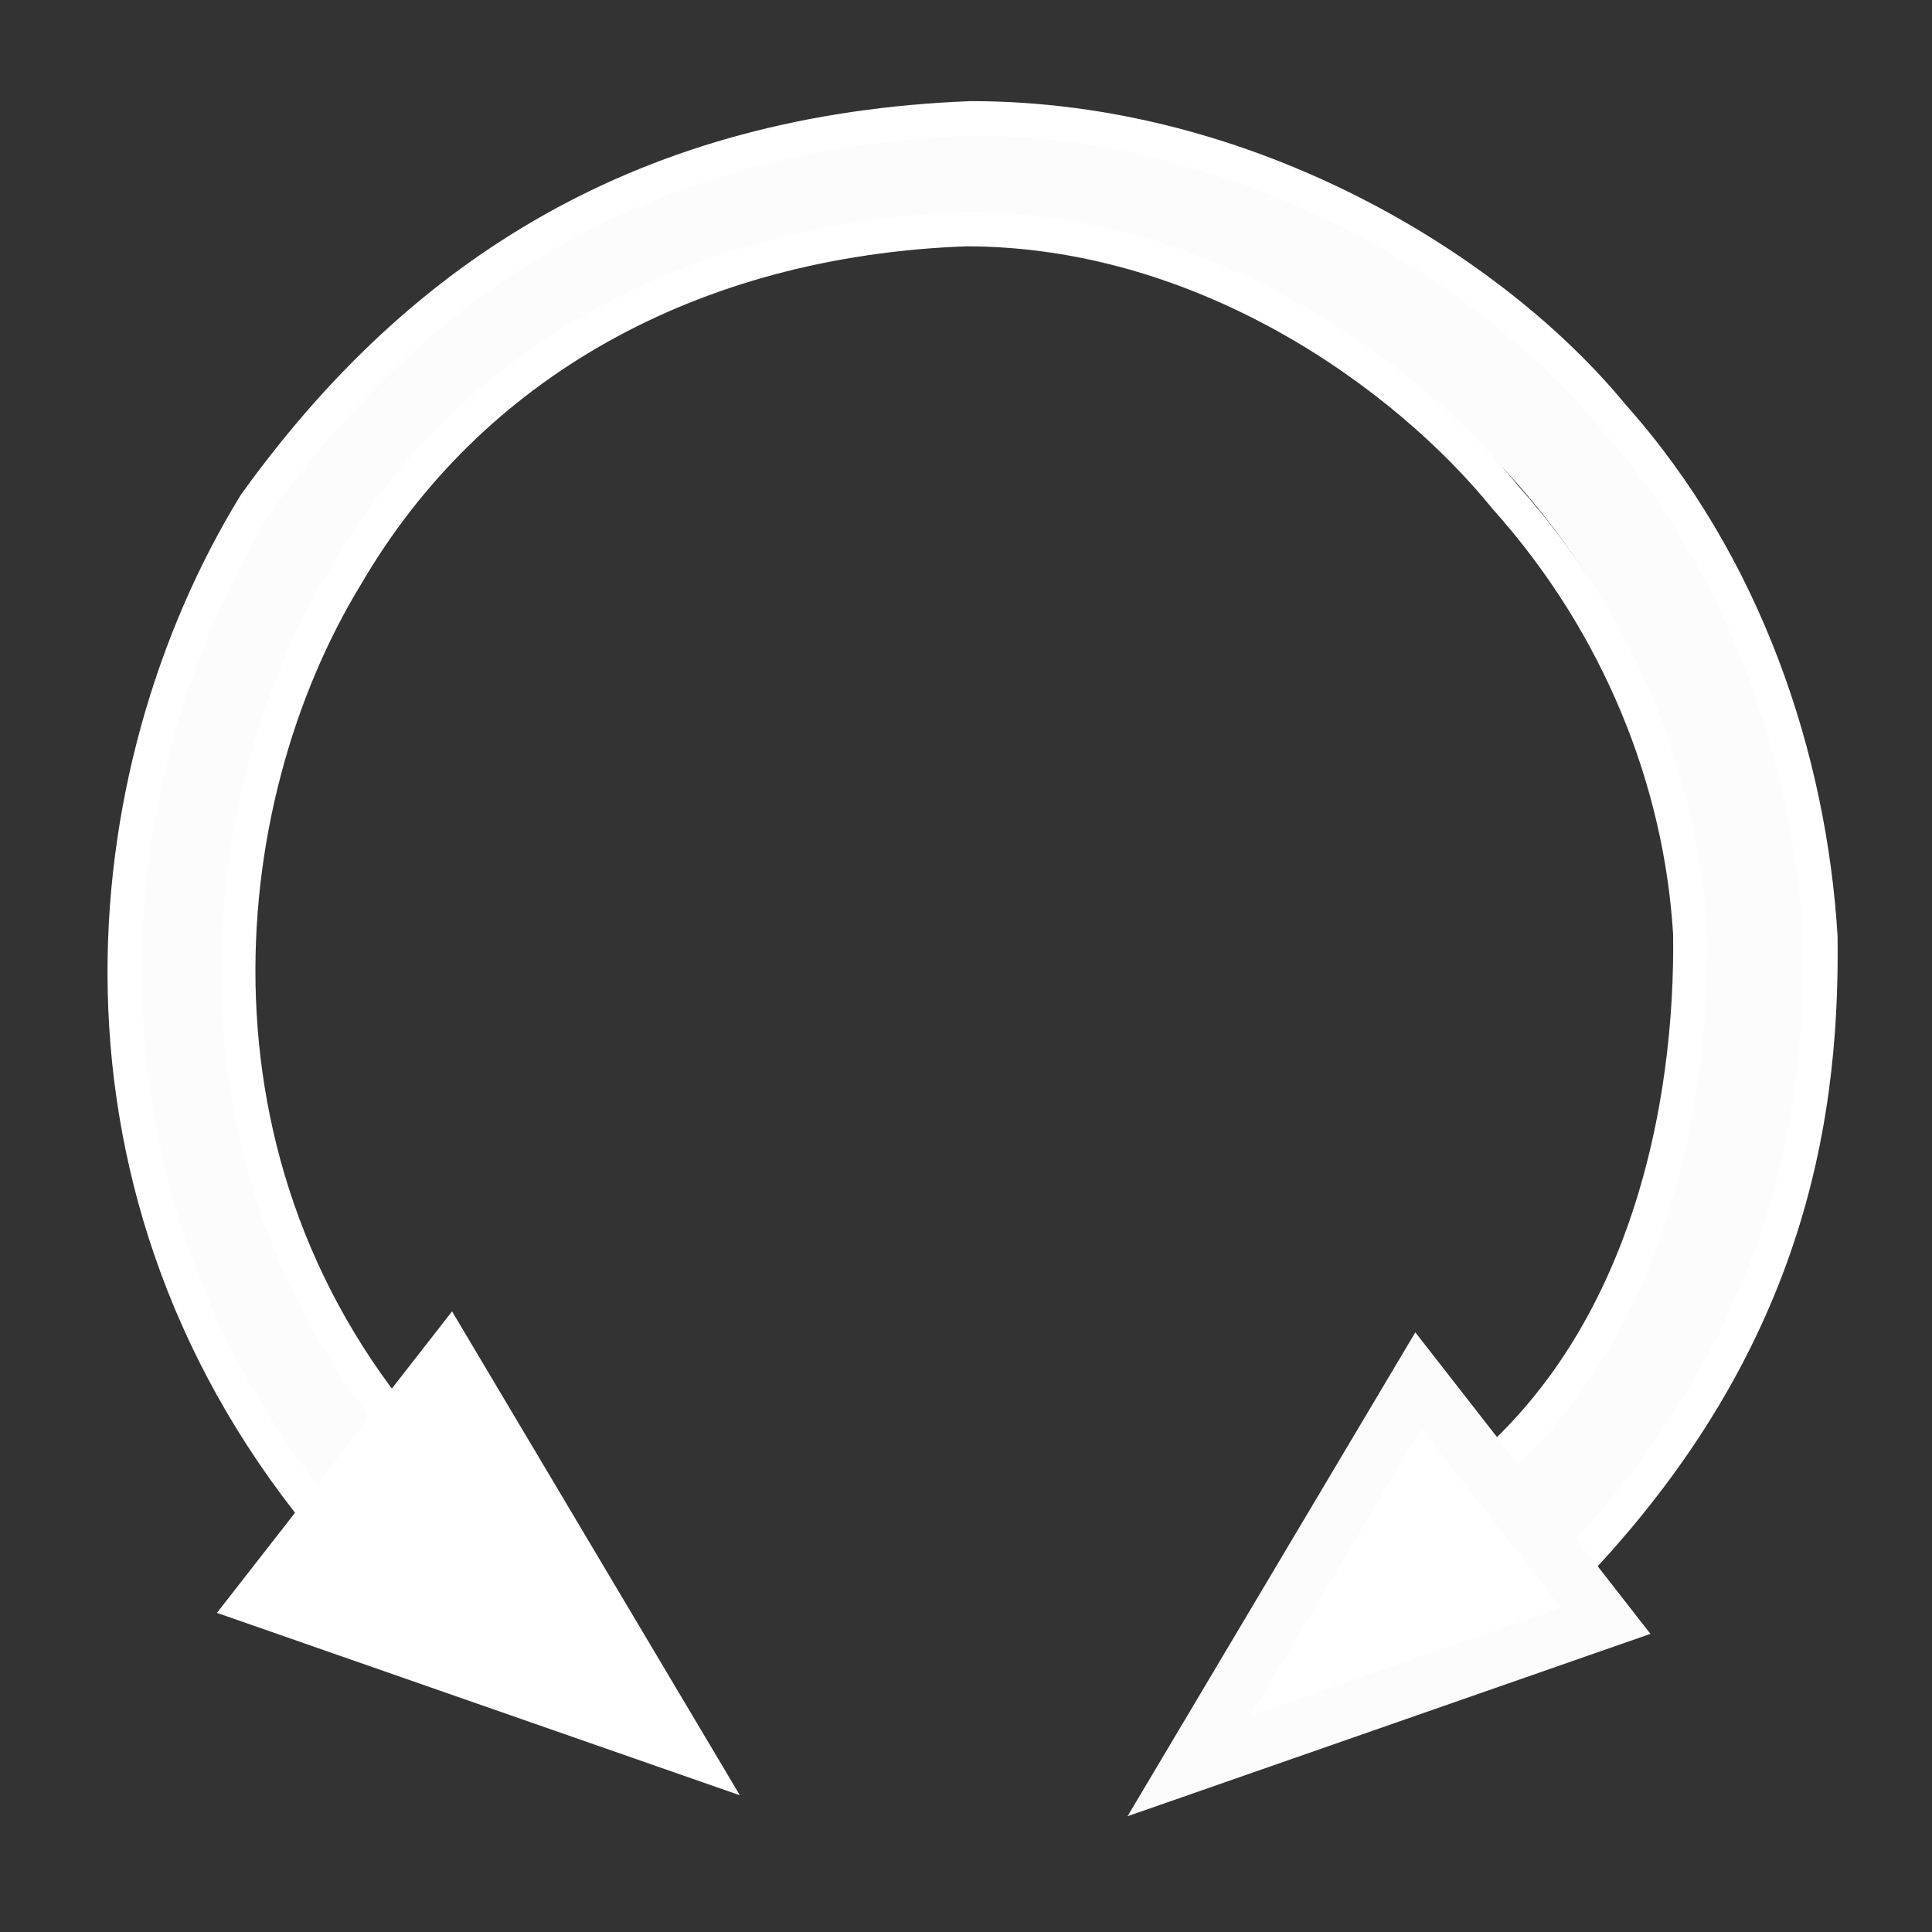 <?xml version="1.0" encoding="UTF-8"?>
<!DOCTYPE svg PUBLIC "-//W3C//DTD SVG 1.1//EN" "http://www.w3.org/Graphics/SVG/1.1/DTD/svg11.dtd">
<!-- Creator: CorelDRAW 2021 (64 Bit) -->
<svg xmlns="http://www.w3.org/2000/svg" xml:space="preserve" width="563px" height="563px" version="1.1" style="shape-rendering:geometricPrecision; text-rendering:geometricPrecision; image-rendering:optimizeQuality; fill-rule:evenodd; clip-rule:evenodd"
viewBox="0 0 23.02 23.02"
 xmlns:xlink="http://www.w3.org/1999/xlink"
 xmlns:xodm="http://www.corel.com/coreldraw/odm/2003">
 <rect x="0" y="0" width="23.02" height="23.02" fill="#333333" stroke="none"/>
 <defs>
  <style type="text/css">
   <![CDATA[
    .str1 {stroke:white;stroke-width:0.41;stroke-miterlimit:22.926}
    .str0 {stroke:#FCFCFC;stroke-width:1.23;stroke-miterlimit:22.926}
    .str2 {stroke:#FCFCFC;stroke-width:0.65;stroke-miterlimit:22.926}
    .str3 {stroke:white;stroke-width:0.65;stroke-miterlimit:22.926}
    .fil0 {fill:none}
    .fil1 {fill:white}
   ]]>
  </style>
 </defs>
 <g id="Camada_x0020_1">
  <g id="_2275307783168">
   <rect class="fil0" width="23.02" height="23.02"/>
   <g>
    <g>
     <path class="fil0 str0" d="M4.64 17.77c-3.47,-3.84 -3.18,-9.75 0.64,-13.2 3.82,-3.45 9.73,-3.13 13.2,0.72 3.47,3.85 3.19,9.76 -0.64,13.21"/>
     <path class="fil0 str1" d="M3.98 18.27c-3.44,-4.04 -2.89,-9.08 -0.94,-12.26 1.99,-2.77 4.67,-4.45 8.53,-4.6 3.31,0 6.22,1.81 7.64,3.54 1.59,1.78 2.35,4.09 2.48,6.21 0.03,2.33 -0.46,5.16 -3.42,7.99"/>
     <path class="fil0 str1" d="M5.16 17.45c-3.14,-3.34 -2.69,-7.89 -1.03,-10.6 1.46,-2.5 4.09,-4 7.38,-4.12 2.83,0 5.23,1.72 6.43,3.2 1.36,1.52 2.09,3.38 2.2,5.19 0.03,1.99 -0.48,5.13 -2.98,6.82"/>
    </g>
    <g>
     <polygon class="fil1 str2" points="14.17,21.04 19.13,19.31 16.9,16.45 "/>
     <polygon class="fil1 str3" points="8.08,20.79 3.12,19.06 5.35,16.2 "/>
    </g>
   </g>
  </g>
 </g>
</svg>
